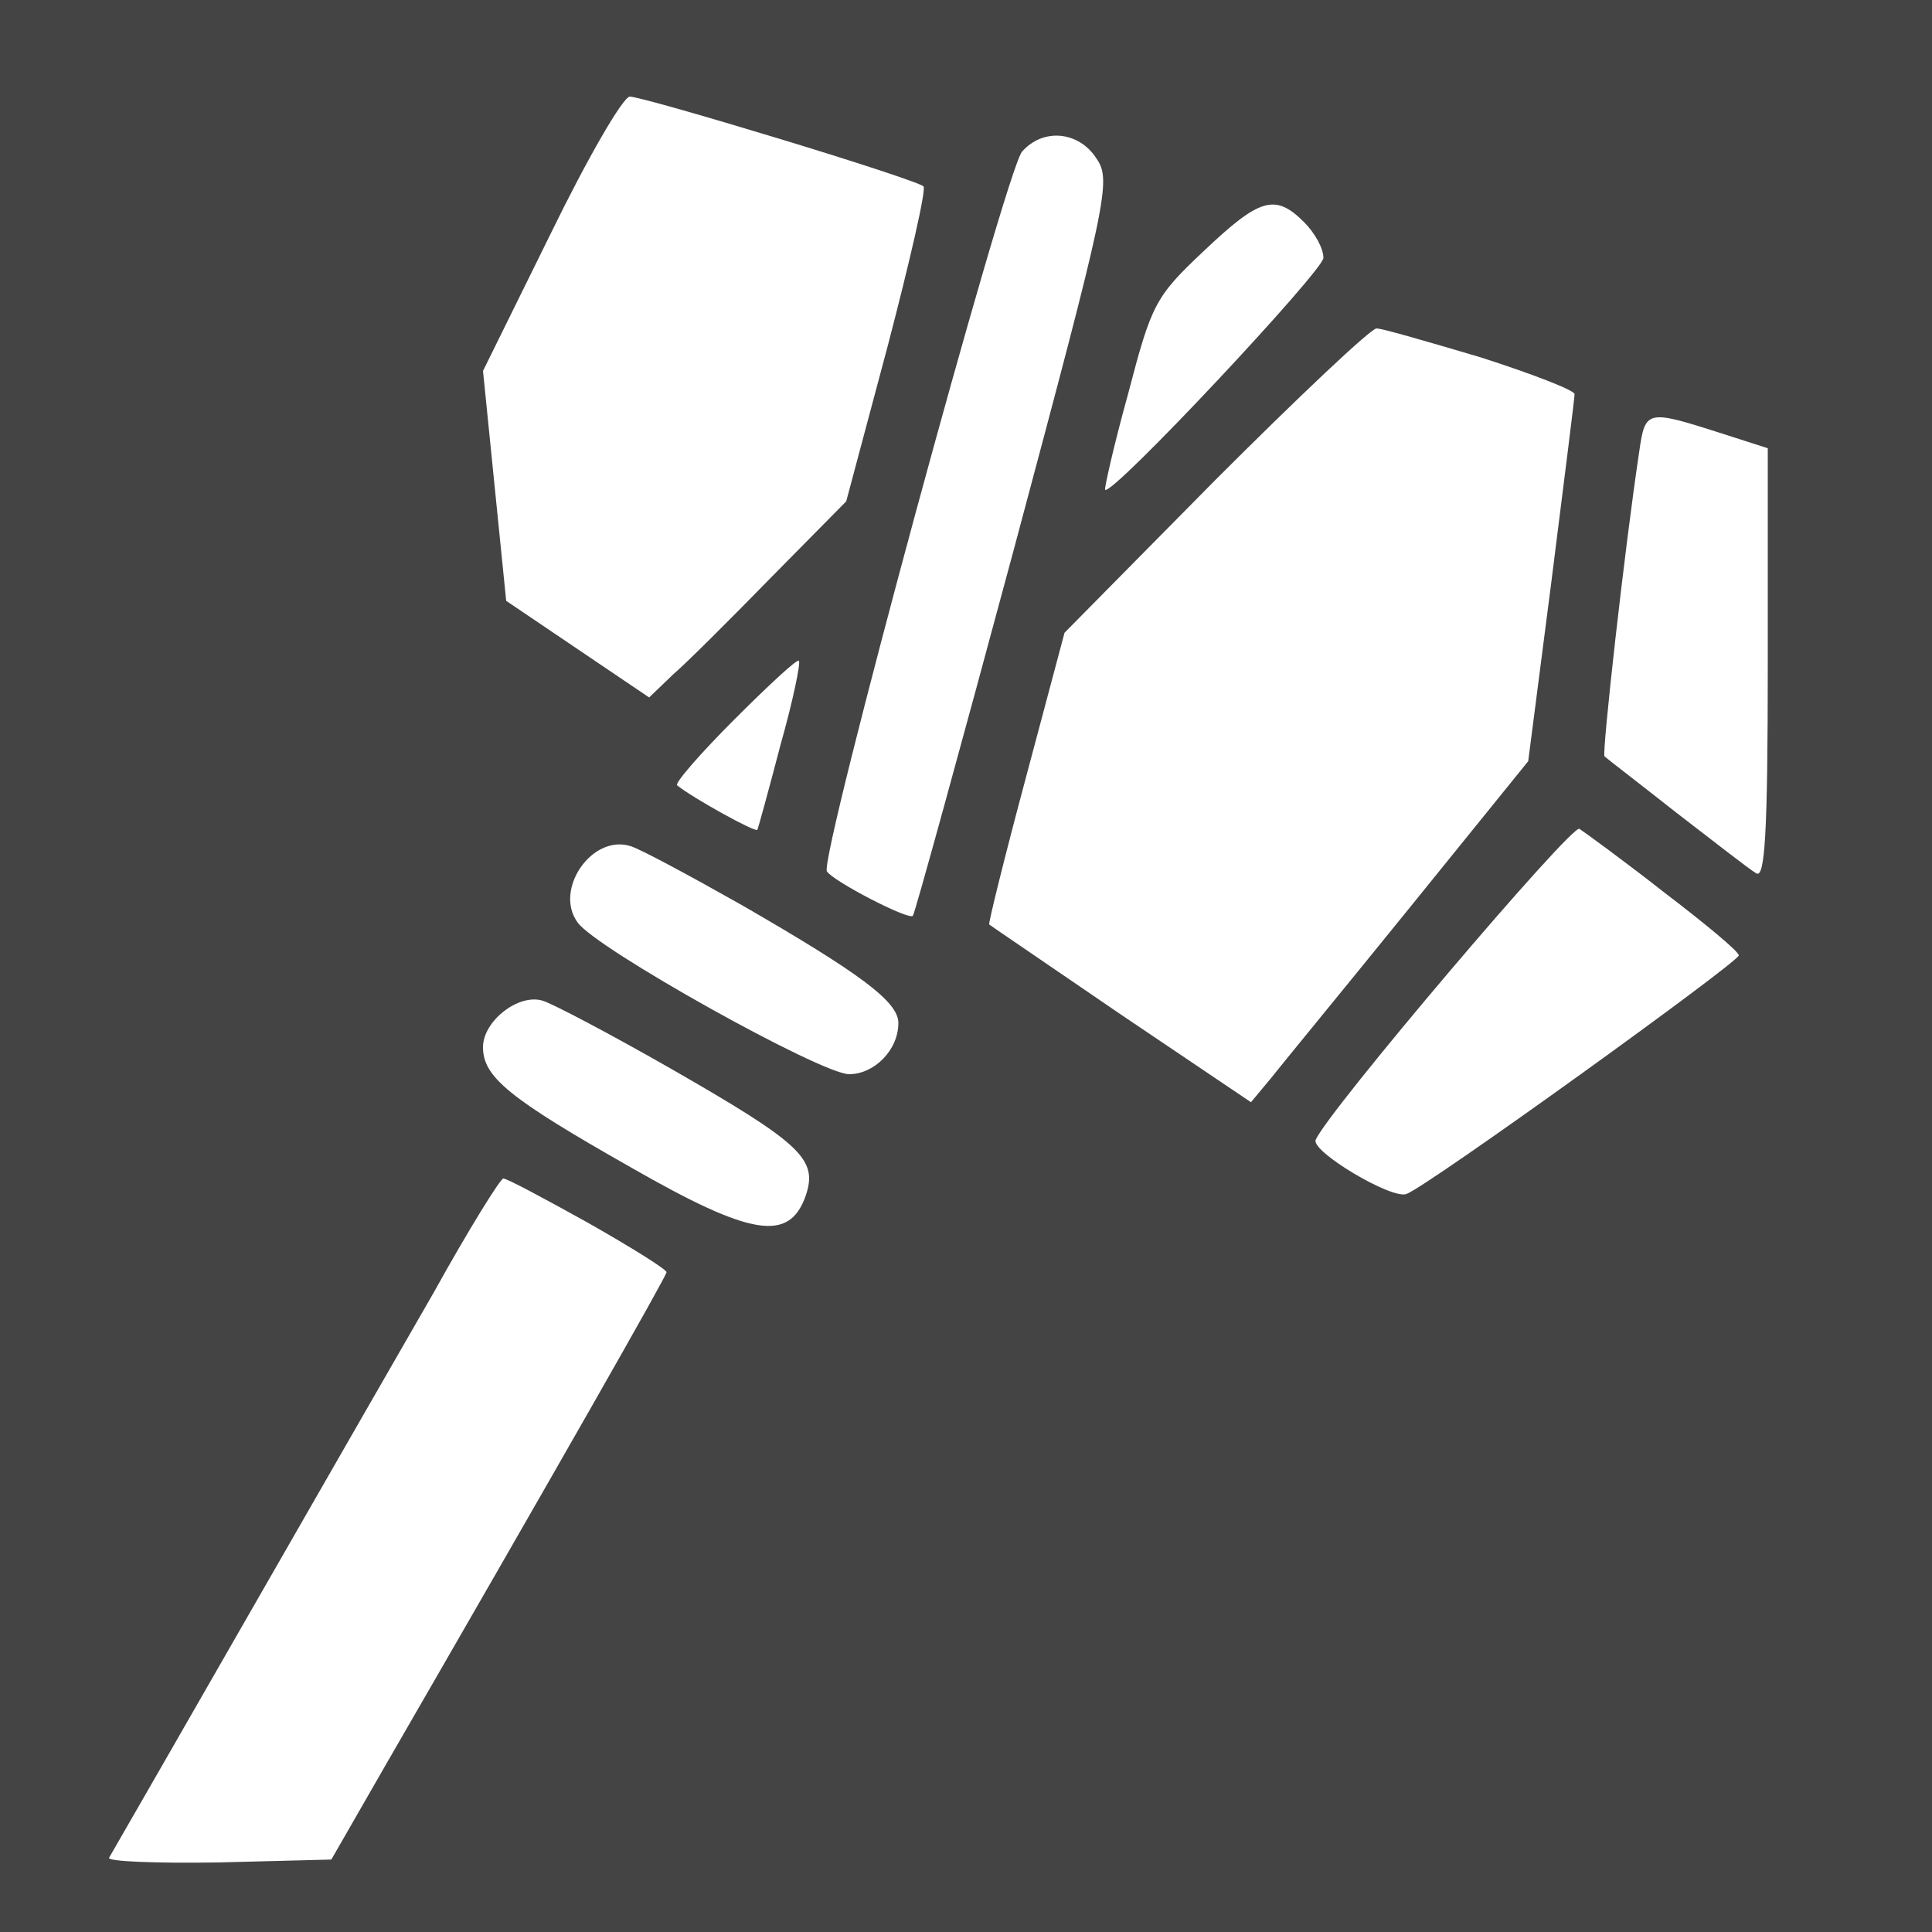 <?xml version="1.0" encoding="utf-8"?>
<!-- Generated by IcoMoon.io -->
<!DOCTYPE svg PUBLIC "-//W3C//DTD SVG 1.1//EN" "http://www.w3.org/Graphics/SVG/1.1/DTD/svg11.dtd">
<svg version="1.1" xmlns="http://www.w3.org/2000/svg" xmlns:xlink="http://www.w3.org/1999/xlink" width="512" height="512" viewBox="0 0 512 512">
<path fill="#444444" d="M0 256v256h512v-512h-512v256zM206.849 36.864c20.224 6.144 37.376 11.776 37.887 12.544 0.768 0.768-3.584 19.712-9.472 42.24l-11.008 41.216-19.712 19.968c-10.752 11.008-22.528 22.784-26.112 25.856l-6.4 6.144-37.887-25.601-6.144-60.928 17.92-36.352c9.728-19.968 19.2-36.352 20.992-36.352s19.712 5.12 39.936 11.264zM290.56 41.984c4.096 5.888 2.816 11.264-21.76 103.168-14.336 53.248-26.368 97.024-26.881 97.536-1.025 1.28-21.249-9.215-22.784-11.776-2.048-3.584 47.36-185.6 51.712-190.72 5.632-6.4 15.104-5.376 19.712 1.792zM345.601 58.88c2.816 2.816 5.12 6.912 5.12 9.472 0 3.328-56.064 63.232-57.856 61.44-0.256-0.256 2.303-11.776 6.144-25.6 6.144-23.552 7.168-25.6 19.968-37.632 14.848-14.080 18.944-15.361 26.624-7.68zM392.448 94.72c13.568 4.352 24.832 8.704 24.832 9.728s-2.816 23.296-6.144 49.664l-6.144 47.616-31.488 38.912c-17.409 21.504-34.048 41.728-36.864 45.312l-5.12 6.144-34.56-23.296c-18.688-12.8-34.56-23.553-34.816-23.808s4.096-17.92 9.728-38.912l10.24-38.4 39.937-40.448c22.016-22.016 41.216-40.192 42.752-40.192s13.824 3.584 27.649 7.68zM454.912 114.432l13.568 4.352v57.088c0 45.312-0.768 57.088-3.072 55.552-1.792-1.024-11.264-8.448-21.248-16.128-9.728-7.68-18.432-14.336-18.944-14.848-0.768-0.512 5.376-55.552 9.216-80.897 1.536-10.752 2.048-11.008 20.48-5.12zM206.849 197.376c-3.071 11.776-5.888 22.016-6.144 22.528-0.512 0.768-17.152-8.448-21.248-11.776-0.768-0.512 6.144-8.448 15.104-17.409s16.64-16.128 17.152-15.616c0.512 0.512-1.536 10.495-4.864 22.272zM441.087 236.544c10.752 8.192 19.712 15.616 19.712 16.64 0 1.792-82.432 61.184-88.064 63.232-3.841 1.536-25.344-11.264-24.065-14.336 3.072-7.424 67.84-83.712 69.888-82.432 1.536 1.024 11.776 8.448 22.528 16.895zM196.608 239.872c31.488 18.176 41.471 25.601 41.471 31.232 0 7.168-6.4 13.568-13.056 13.568-7.424 0-67.072-33.279-71.936-40.192-6.4-8.703 3.839-23.553 14.080-20.224 2.56 0.768 15.872 7.936 29.44 15.616zM177.664 283.136c34.816 19.968 39.168 24.065 35.84 33.791-4.352 12.288-14.336 10.752-46.081-7.424-32.512-18.432-39.424-24.063-39.424-32 0-6.912 9.472-14.336 15.872-12.288 2.56 0.768 17.664 8.704 33.791 17.92zM155.904 324.096c11.264 6.4 20.736 12.288 20.736 13.056 0 1.024-29.184 52.224-75.008 131.584l-13.824 24.063-29.952 0.768c-16.64 0.256-29.697-0.256-28.927-1.28 6.4-11.008 72.704-126.72 86.016-149.76 9.216-16.64 17.664-30.208 18.432-30.208 1.024 0 11.008 5.376 22.528 11.776z"></path>
</svg>
